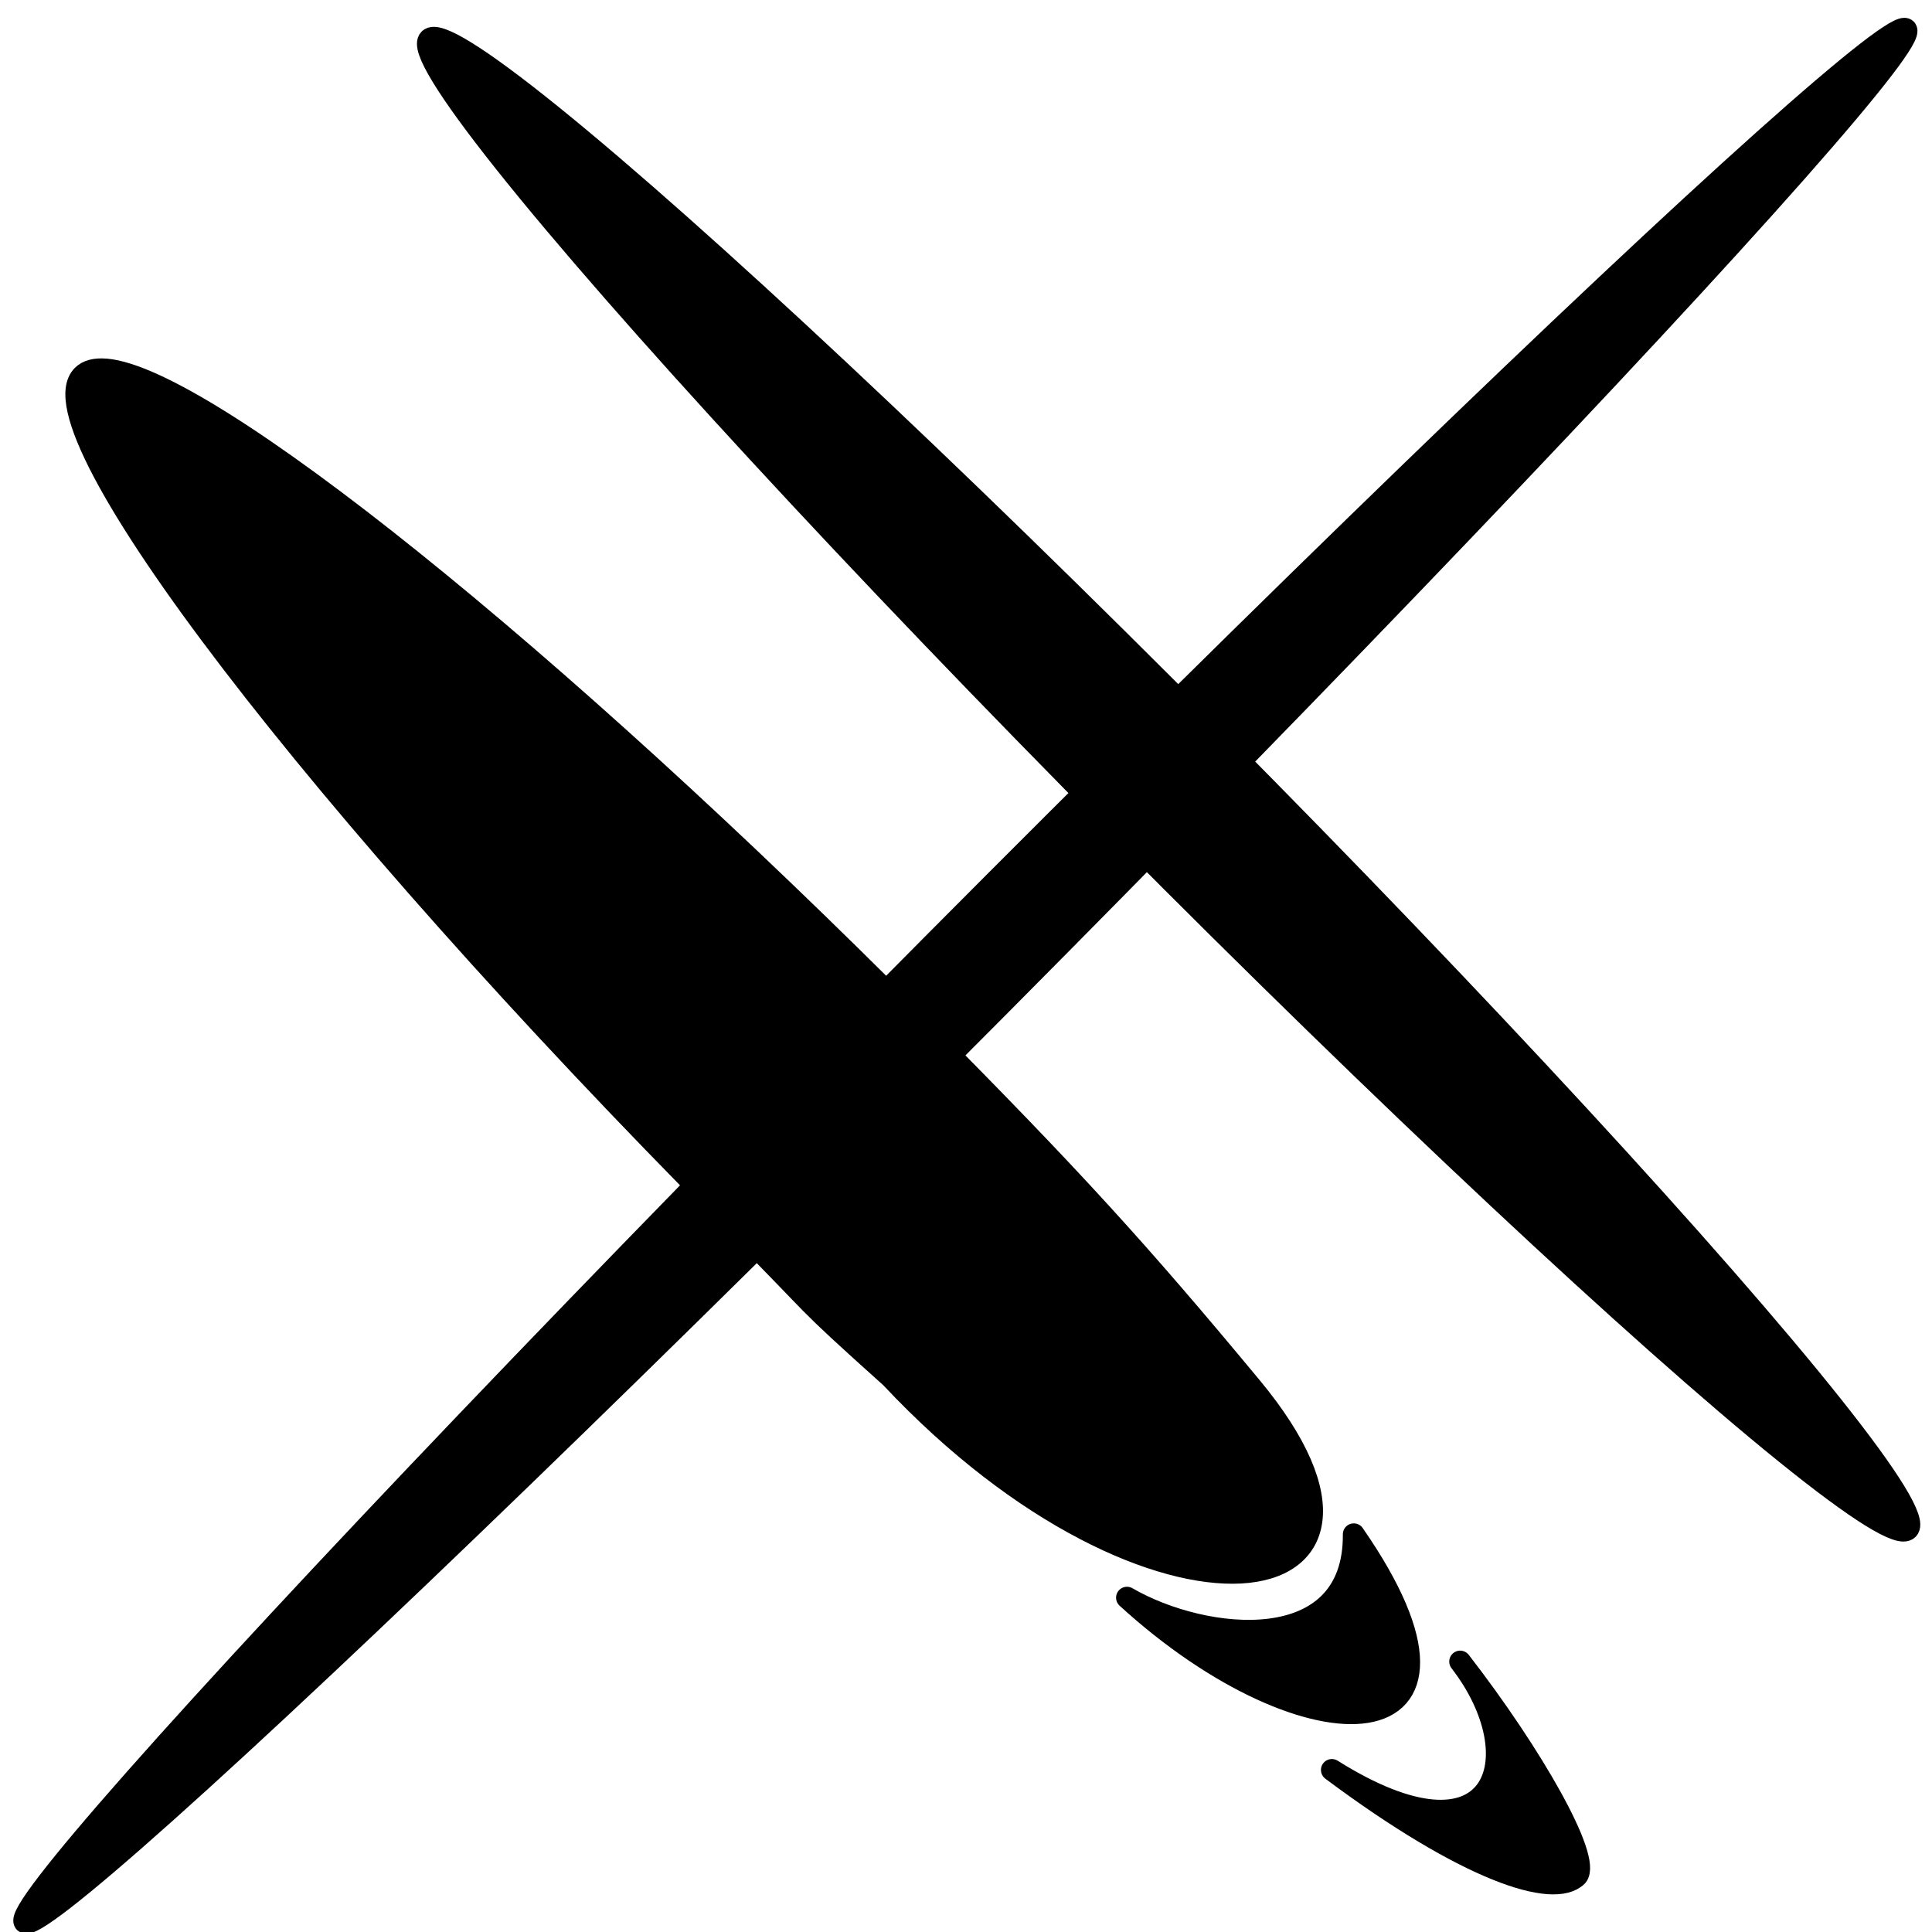 <?xml version="1.0" encoding="UTF-8" standalone="no"?>
<svg xmlns:rdf="http://www.w3.org/1999/02/22-rdf-syntax-ns#" xmlns="http://www.w3.org/2000/svg" height="50mm" width="50mm" version="1.1" xmlns:cc="http://creativecommons.org/ns#" xmlns:dc="http://purl.org/dc/elements/1.1/" viewBox="0 0 177.165 177.165">
<g transform="matrix(.976 0 0 .982 2.105 -856.79)" stroke="#000">
<ellipse rx="6.23" ry="98.248" transform="matrix(.707 -.708 .707 .708 0 0)" cy="744.01" cx="-591.76" stroke-width="2.044"/>
<ellipse rx="4.248" ry="125.01" transform="matrix(.707 .707 -.707 .707 0 0)" cy="618.86" cx="744.1" stroke-width="2.044"/>
<path stroke-linejoin="round" d="m9.691 33.445c-0.953-0.08-1.669 0.102-2.125 0.561-4.86 4.888 21.647 39.485 59.205 77.273 9.273 9.322 5.926 6.471 14.904 14.54 24.111 25.699 50.301 21.687 33.01 0.867-10.34-12.46-16.488-19.22-30.305-33.122v-0.004c-34.036-34.236-65.469-59.349-74.684-60.119zm114.4 106.74c0.093 11.406-13.696 9.925-20.788 5.808 16.707 15.256 34.962 14.63 20.788-5.808zm9.752 11.663c6.834 8.829 3.397 19.443-11.761 9.932 12.373 9.228 20.338 11.83 22.477 9.712 1.31-1.6-4.101-11.111-10.716-19.644z" transform="matrix(1.025 0 0 1.019 -2.157 872.92)" stroke-width="2"/>
</g>
</svg>
